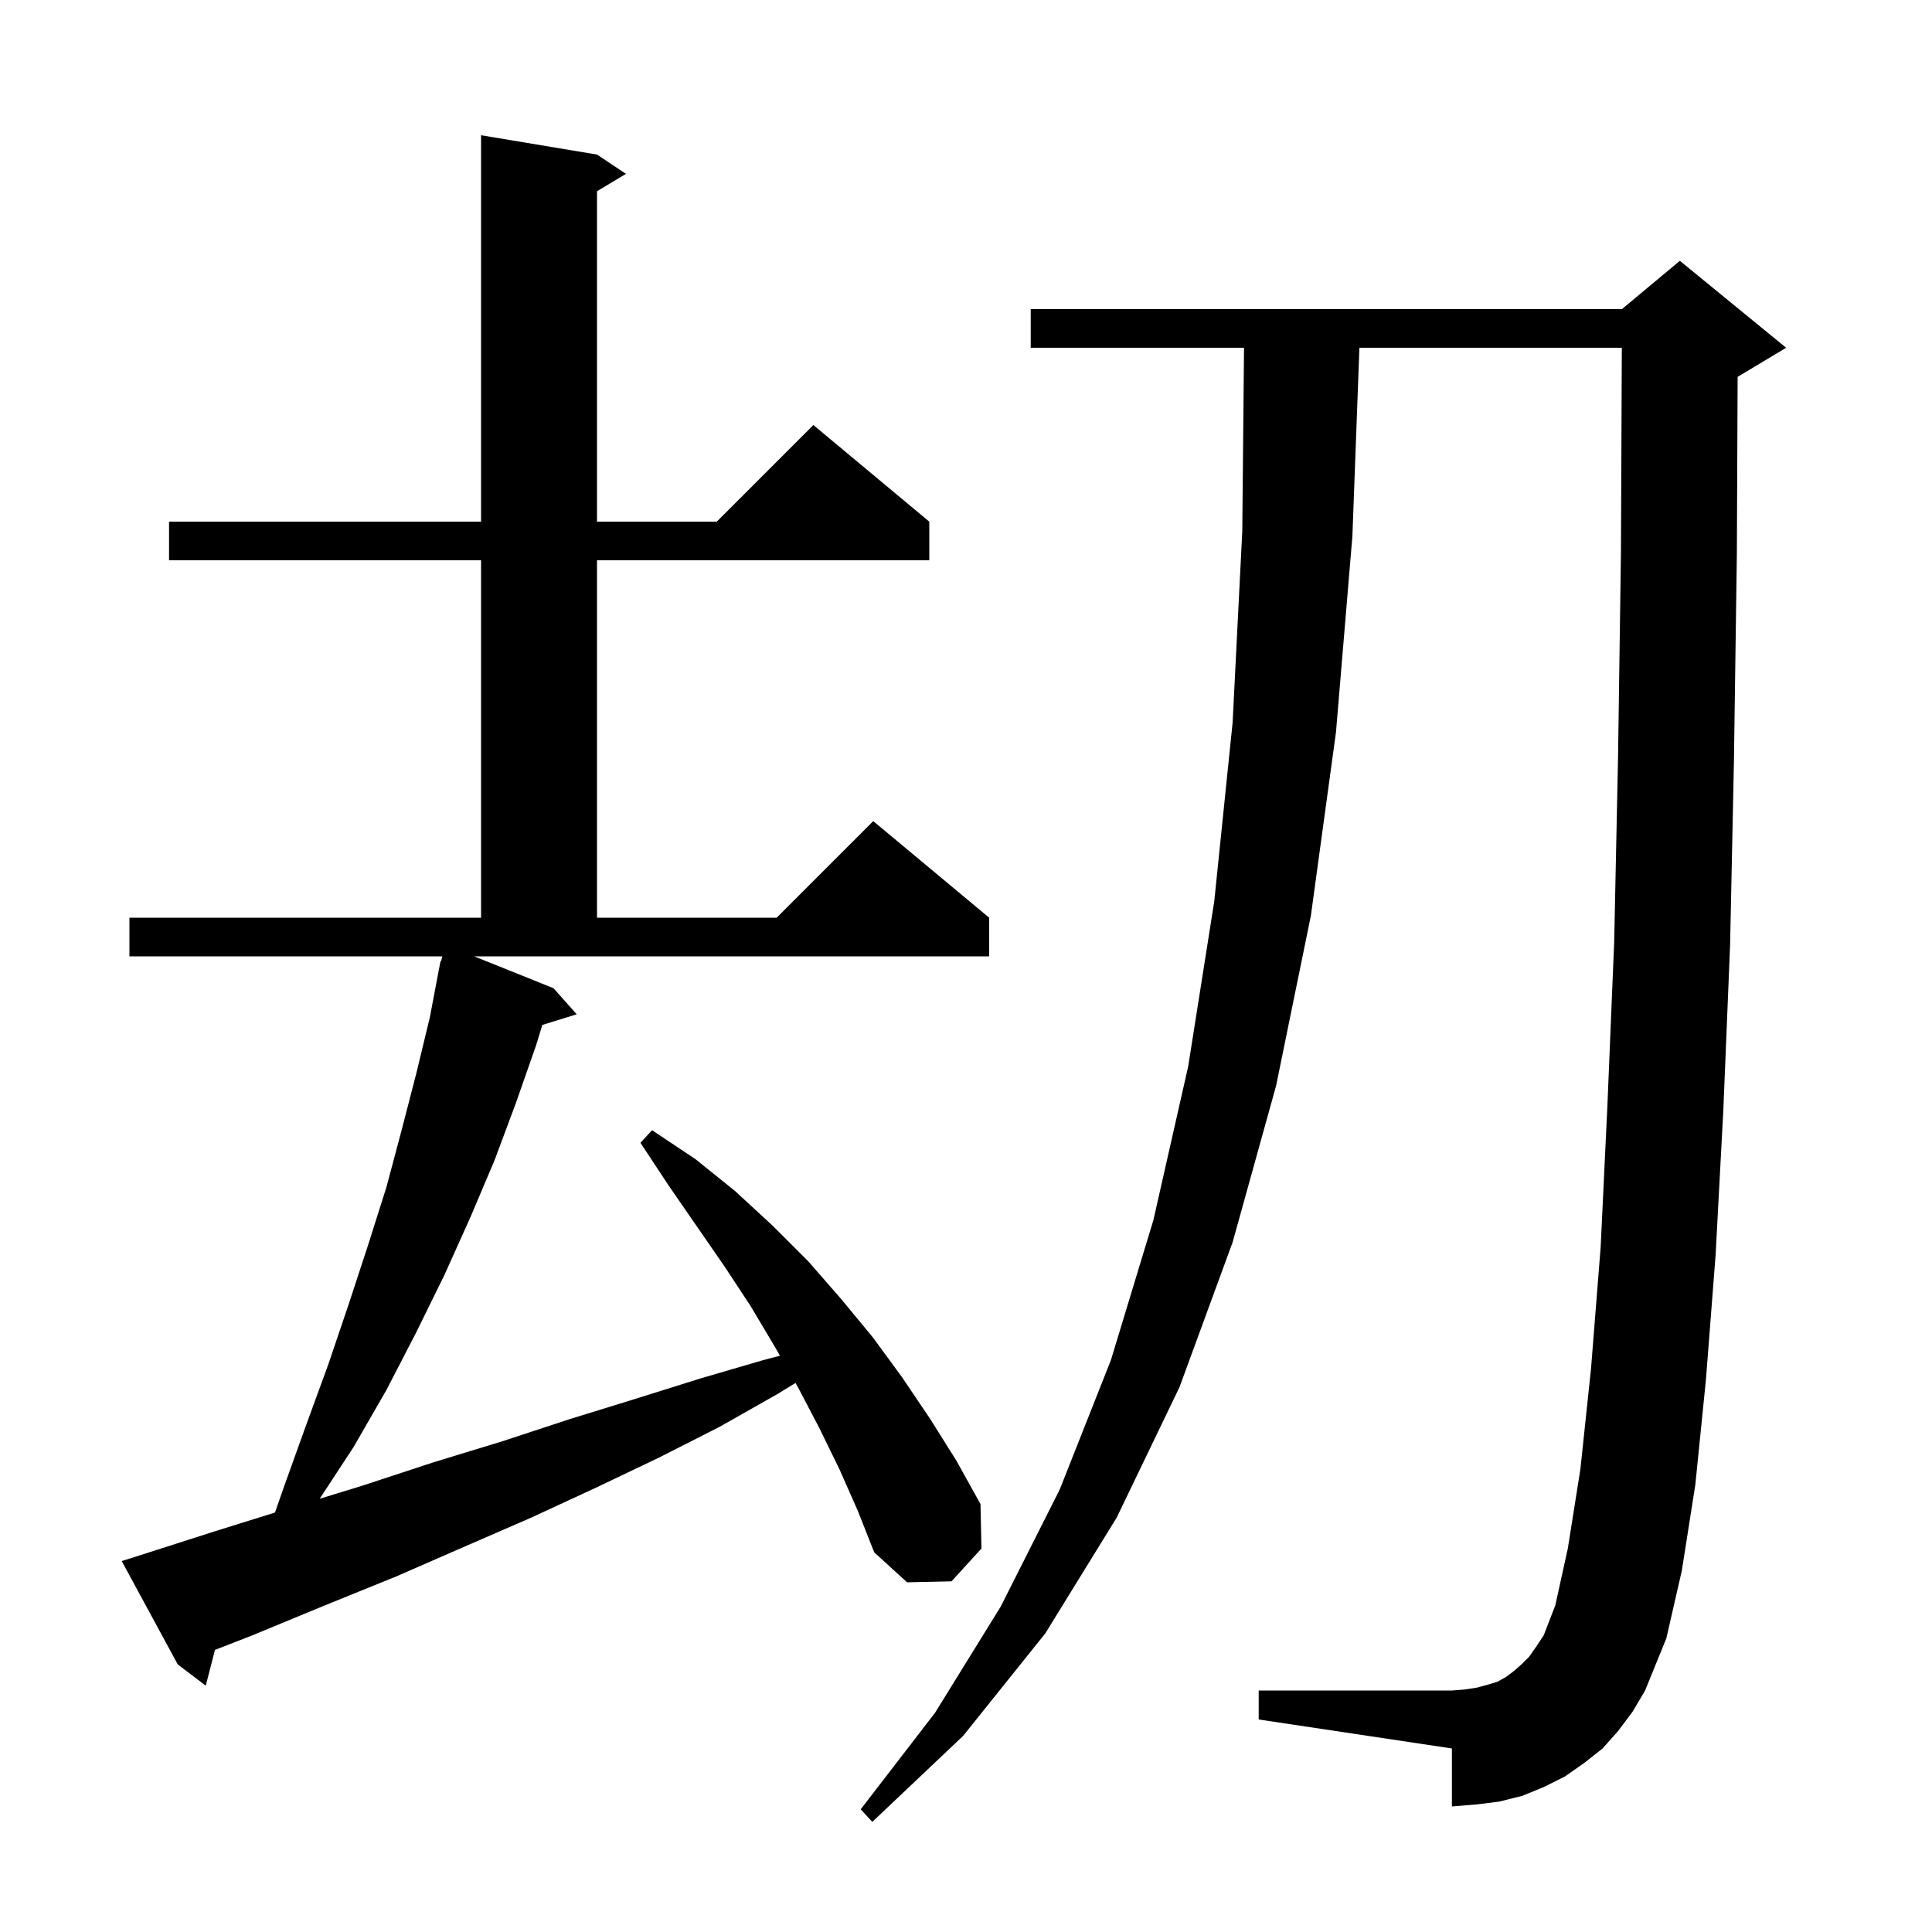 <svg xmlns="http://www.w3.org/2000/svg" xmlns:xlink="http://www.w3.org/1999/xlink" version="1.1" baseProfile="full" viewBox="0 0 200 200" width="200" height="200">
<g fill="black">
<path d="M 167.5 179.2 L 165.9 181.0 L 164.0 182.5 L 162.0 183.9 L 159.8 185.0 L 157.6 185.9 L 155.2 186.5 L 152.8 186.8 L 150.3 187.0 L 150.3 181.0 L 130.3 178.0 L 130.3 175.0 L 150.3 175.0 L 151.6 174.9 L 152.9 174.7 L 154.0 174.4 L 155.0 174.1 L 155.9 173.6 L 156.7 173.0 L 157.5 172.3 L 158.3 171.5 L 159.0 170.5 L 159.8 169.3 L 161.0 166.2 L 162.3 160.3 L 163.6 152.1 L 164.7 141.7 L 165.7 129.1 L 166.4 114.4 L 167.1 97.5 L 167.5 78.4 L 167.8 57.2 L 167.891 36.0 L 140.726 36.0 L 140.0 55.5 L 138.3 75.8 L 135.7 94.8 L 132.1 112.4 L 127.6 128.6 L 122.1 143.6 L 115.6 157.1 L 108.2 169.1 L 99.7 179.7 L 90.3 188.6 L 89.1 187.3 L 96.8 177.3 L 103.6 166.3 L 109.7 154.2 L 115.0 140.8 L 119.4 126.3 L 123.0 110.4 L 125.7 93.3 L 127.6 74.8 L 128.6 55.0 L 128.781 36.0 L 106.7 36.0 L 106.7 32.0 L 167.9 32.0 L 173.9 27.0 L 184.9 36.0 L 179.9 39.0 L 179.879 39.009 L 179.8 57.3 L 179.5 78.6 L 179.1 97.8 L 178.4 114.9 L 177.6 129.9 L 176.6 142.8 L 175.5 153.7 L 174.1 162.6 L 172.5 169.6 L 170.3 175.0 L 169.0 177.2 Z M 57.3 102.3 L 59.7 105.0 L 56.141 106.1 L 55.5 108.2 L 53.4 114.2 L 51.2 120.1 L 48.7 126.0 L 46.0 132.0 L 43.1 137.9 L 40.0 143.9 L 36.6 149.8 L 33.094 155.151 L 37.5 153.8 L 44.8 151.4 L 52.0 149.2 L 59.0 146.9 L 65.8 144.8 L 72.5 142.7 L 79.0 140.8 L 80.74 140.345 L 80.2 139.4 L 77.7 135.2 L 75.0 131.1 L 69.2 122.7 L 66.3 118.3 L 67.5 117.0 L 72.0 120.0 L 76.1 123.3 L 80.0 126.9 L 83.7 130.6 L 87.1 134.5 L 90.4 138.5 L 93.4 142.6 L 96.3 146.9 L 99.0 151.2 L 101.5 155.7 L 101.6 160.3 L 98.5 163.7 L 93.9 163.8 L 90.5 160.7 L 88.8 156.4 L 86.9 152.1 L 84.8 147.8 L 82.6 143.6 L 82.351 143.164 L 80.5 144.3 L 74.5 147.7 L 68.2 150.9 L 61.7 154.0 L 55.0 157.1 L 48.1 160.1 L 41.0 163.2 L 33.6 166.2 L 26.1 169.3 L 22.252 170.799 L 21.3 174.5 L 18.4 172.3 L 12.6 161.6 L 14.5 161.0 L 22.3 158.5 L 28.467 156.578 L 29.4 153.9 L 31.7 147.5 L 34.0 141.2 L 36.1 135.0 L 38.1 128.9 L 40.0 122.9 L 41.6 116.9 L 43.1 111.1 L 44.5 105.3 L 45.41 100.502 L 45.4 100.5 L 45.439 100.351 L 45.6 99.5 L 45.656 99.513 L 45.789 99.0 L 13.4 99.0 L 13.4 95.0 L 49.8 95.0 L 49.8 58.0 L 17.5 58.0 L 17.5 54.0 L 49.8 54.0 L 49.8 14.0 L 61.8 16.0 L 64.8 18.0 L 61.8 19.8 L 61.8 54.0 L 74.2 54.0 L 84.2 44.0 L 96.2 54.0 L 96.2 58.0 L 61.8 58.0 L 61.8 95.0 L 80.4 95.0 L 90.4 85.0 L 102.4 95.0 L 102.4 99.0 L 49.087 99.0 Z " />
</g>
</svg>
